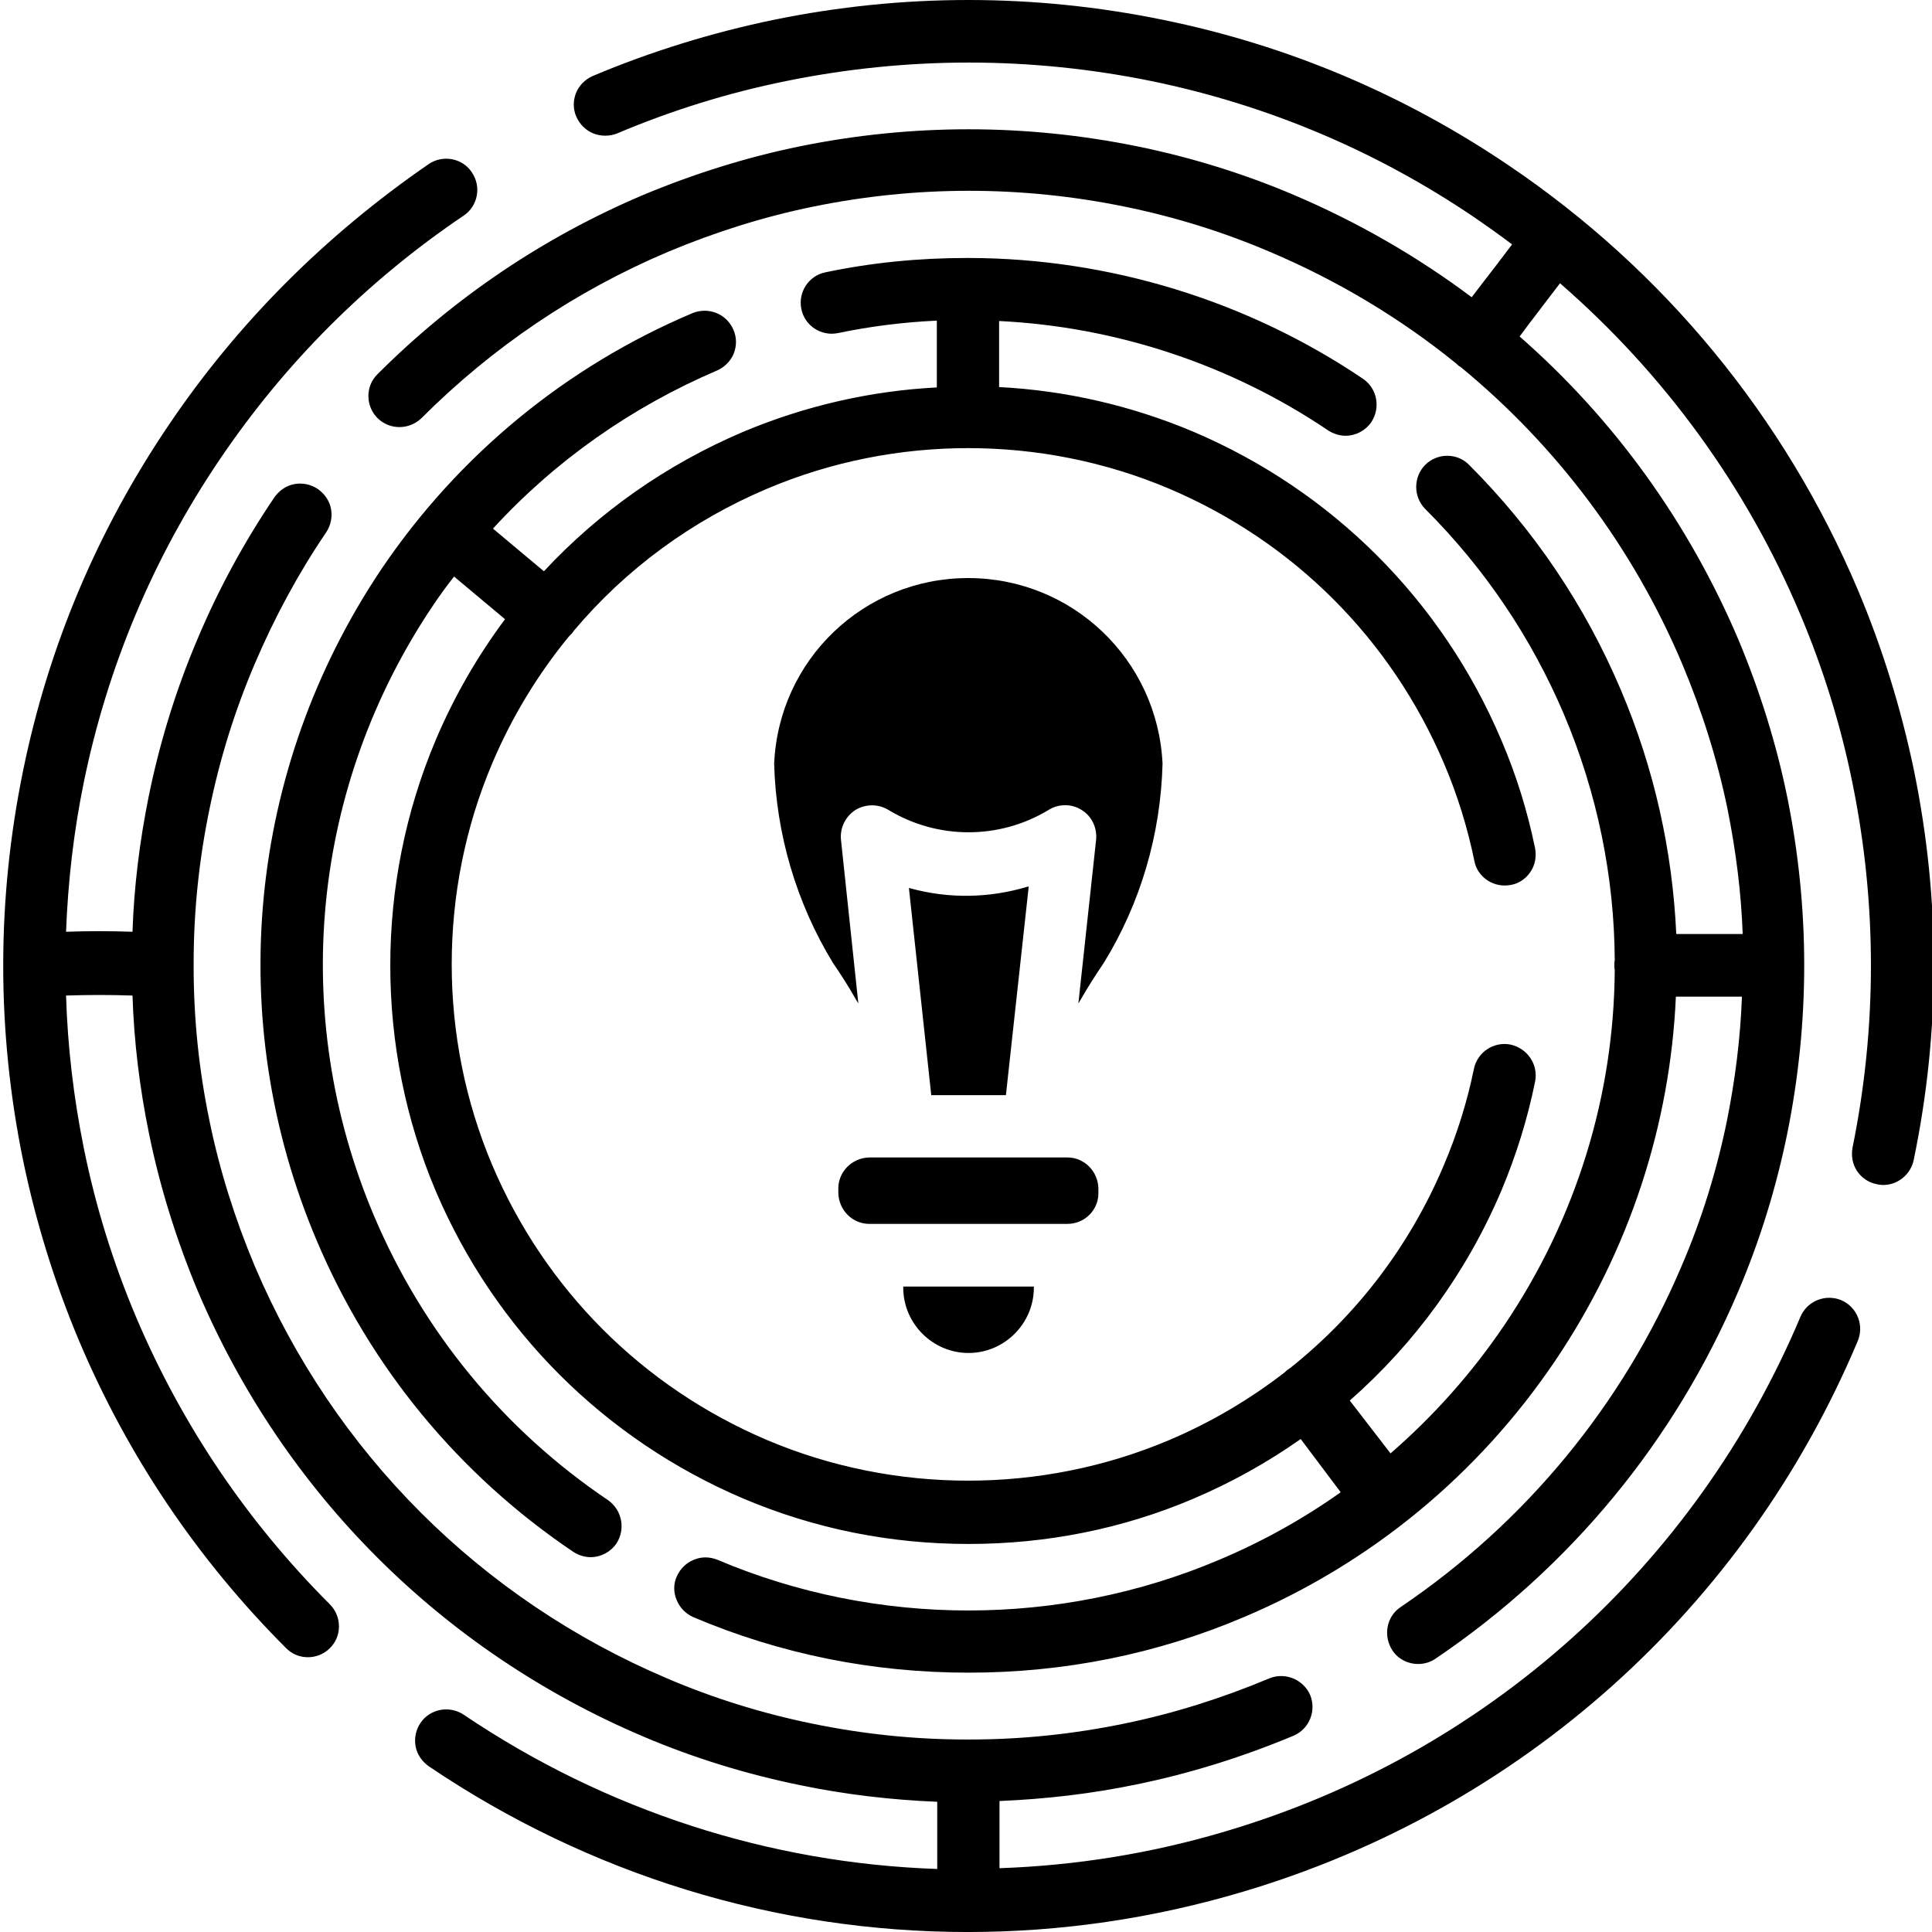 <svg height="511pt" viewBox="0 0 511 511.85" width="511pt" xmlns="http://www.w3.org/2000/svg"><path d="m246.477 289.949-5.902-54.398c10.199 2.801 21 2.598 31.102-.402l-5.902 54.801zm-41.5-87.598c1.199-27.402 23.797-49 51.199-49 27.398 0 50 21.598 51.199 49-.398 18.598-5.801 36.797-15.5 52.699-2.398 3.398-4.301 6.598-6.102 9.699l4.5-42.199c.402-3.301-1.199-6.402-4-8.199-2.797-1.703-6.297-1.703-9.098.098-12.902 7.699-29 7.699-42 0-2.801-1.801-6.301-1.801-9.102-.098-2.801 1.699-4.398 4.898-4 8.199l4.5 42.199c-1.801-3.102-3.801-6.301-6.098-9.699-9.703-15.902-15-34.102-15.5-52.699zm51.199 155.797c-9.402 0-17.102-7.598-17.102-17.098h34.102c.098 9.5-7.602 17.098-17 17.098zm34.098-42c0 4.402-3.5 7.902-7.898 7.902h-52.5c-4.398 0-7.898-3.5-7.898-7.902v-1.297c0-4.402 3.5-7.902 7.898-7.902h52.5c4.398 0 7.898 3.5 7.898 7.902zm0 0"/><path d="m256.176 358.449c-9.5 0-17.301-7.801-17.301-17.301v-.297h34.602v.297c0 9.5-7.801 17.301-17.301 17.301zm-16.801-17.098c.102 9.199 7.602 16.598 16.801 16.598s16.699-7.398 16.801-16.598zm43-17.102h-52.5c-4.5 0-8.102-3.699-8.199-8.199v-1.199c0-4.5 3.699-8.102 8.199-8.203h52.5c4.5 0 8.102 3.703 8.199 8.203v1.297c0 4.5-3.699 8.102-8.199 8.102zm-52.398-17c-4.203 0-7.602 3.398-7.703 7.699v1.301c0 4.199 3.402 7.602 7.703 7.699h52.5c4.199 0 7.598-3.398 7.699-7.699v-1.398c0-4.203-3.402-7.602-7.699-7.703h-52.5zm36.098-17.102h-19.801v-.199l-5.898-54.699.398.102c10.203 2.797 20.902 2.598 30.902-.402l.398-.098v.398zm-19.301-.5h18.902l5.801-54.199c-10 2.902-20.5 3.102-30.5.402zm-19.797-23.797-.602-1c-2.102-3.703-4.102-6.801-6.102-9.703-9.699-15.898-15.098-34.199-15.598-52.797 1.199-27.602 23.801-49.203 51.398-49.203 27.602 0 50.199 21.602 51.5 49.203-.5 18.699-5.801 36.898-15.598 52.797-2.102 3.102-4.102 6.203-6.102 9.703l-.602 1 4.703-43.402c.297-3.199-1.203-6.301-3.902-7.898-2.699-1.699-6.199-1.602-8.801.098-13 7.801-29.199 7.801-42.199 0-2.699-1.699-6.098-1.699-8.801-.098-2.699 1.699-4.199 4.801-3.898 7.898zm54.797-53c1.602 0 3.203.398 4.602 1.297 2.898 1.801 4.5 5.102 4.102 8.402l-4.402 41c1.801-3.102 3.602-5.902 5.5-8.699 9.699-15.801 15-34 15.5-52.5-1.199-27.301-23.598-48.703-51-48.703-27.301 0-49.699 21.402-51 48.703.5 18.5 5.801 36.699 15.5 52.5 1.902 2.699 3.602 5.5 5.5 8.699l-4.398-41c-.402-3.301 1.301-6.602 4.098-8.402 2.902-1.797 6.5-1.699 9.402.102 12.898 7.699 28.801 7.699 41.699 0 1.602-.898 3.199-1.398 4.898-1.398zm0 0"/><path d="m487.375 344.449c-4.199-1.699-9 .199-10.801 4.402-27.898 66.199-83.398 115.898-152.199 136.297-19.699 5.902-39.898 9.102-60 9.801v-17.801c12.102-.5 24.301-1.898 36.301-4.398 14.199-2.898 28.199-7.301 41.598-12.898 4.203-1.801 6.102-6.602 4.402-10.801-1.801-4.102-6.602-6.102-10.801-4.402-12.398 5.203-25.301 9.301-38.5 12-13.602 2.801-27.199 4.203-40.898 4.203-.102 0-.301 0-.402 0-.098 0-.301 0-.398 0-13.699 0-27.301-1.402-40.902-4.203-13.199-2.699-26.098-6.699-38.5-12-49.398-21-88.199-59.797-109.199-109.199-5.199-12.398-9.301-25.301-12-38.5-2.801-13.5-4.199-27.098-4.199-40.801 0-.297 0-.699 0-1 0-13.598 1.398-27.297 4.199-40.797 2.699-13.203 6.699-26.102 12-38.5 5.199-12.203 11.5-23.902 18.902-34.801 1.199-1.801 1.699-4 1.297-6.199-.398-2.203-1.699-4-3.5-5.301-1.797-1.199-4-1.699-6.199-1.301s-4 1.699-5.301 3.5c-8 11.801-14.898 24.5-20.398 37.602-5.699 13.398-10 27.398-12.898 41.598-2.402 11.902-3.902 23.902-4.301 35.902-5.902-.203-11.801-.203-17.602 0 .5-13.203 2-26.402 4.699-39.602 6.301-30.699 18.402-59.5 36-85.5 17.301-25.602 39-47.301 64.602-64.602 3.801-2.5 4.801-7.699 2.199-11.5-2.5-3.797-7.699-4.699-11.398-2.199-27.301 18.801-50.602 42-69 69.301-18.801 27.801-31.801 58.602-38.5 91.5-7 34.199-7 68.898 0 103.102 3.398 16.398 8.398 32.598 14.898 48 12.902 30.5 31.402 57.898 54.801 81.297 1.602 1.602 3.602 2.402 5.801 2.402s4.301-.902 5.801-2.402c1.598-1.598 2.398-3.598 2.398-5.797 0-2.203-.898-4.301-2.398-5.801-21.902-21.902-39.203-47.5-51.301-76-6.102-14.402-10.801-29.5-13.902-44.902-2.699-13.398-4.297-26.898-4.699-40.398 5.902-.199 11.801-.199 17.602 0 .398 12.301 1.898 24.5 4.398 36.699 2.902 14.199 7.301 28.199 12.902 41.602 22.699 53.398 64.598 95.301 118 118 13.398 5.699 27.398 10 41.598 12.898 12 2.5 24.199 3.902 36.301 4.402v17.797c-44.301-1.5-87.699-15.398-125.5-40.898-3.801-2.5-8.898-1.5-11.398 2.199-1.203 1.801-1.703 4-1.301 6.199.398 2.203 1.699 4 3.5 5.301 42.5 28.699 91.898 43.902 142.801 43.902 24.699 0 49.199-3.602 73-10.703 73.598-21.898 132.898-75 162.699-145.699 1.898-4.301-.102-9.199-4.301-11zm0 0"/><path d="m506.676 204.25c-3.402-16.398-8.402-32.602-14.902-48-19.398-45.801-51.398-84.699-92.598-112.5-27.801-18.801-58.602-31.801-91.5-38.5-34.199-7-68.902-7-103.102 0-16.398 3.398-32.598 8.398-48 14.898-2 .902-3.598 2.5-4.398 4.5s-.801 4.301.098 6.301c.902 2 2.5 3.602 4.5 4.402 2 .797 4.301.797 6.301 0 14.402-6.102 29.5-10.801 44.902-13.902 32-6.5 64.5-6.5 96.5 0 30.699 6.301 59.5 18.402 85.5 36 3.5 2.402 6.898 4.801 10.199 7.301-2.699 3.602-5.402 7.102-8.102 10.602-.898 1.199-1.801 2.297-2.598 3.398-14.402-10.801-30.203-19.898-47.102-27.102-13.398-5.699-27.398-10-41.602-12.898-29.598-6-59.598-6-89.199 0-14.199 2.898-28.199 7.301-41.598 12.898-26.402 11.203-50.102 27.203-70.402 47.5-1.598 1.602-2.398 3.602-2.398 5.801s.898 4.301 2.398 5.801c3.199 3.199 8.402 3.199 11.699 0 18.801-18.801 40.703-33.602 65.203-44 12.398-5.199 25.297-9.301 38.5-12 27.398-5.602 55.199-5.602 82.598 0 13.199 2.699 26.102 6.699 38.5 12 17.902 7.602 34.402 17.5 49.102 29.398.301.301.598.5.898.801.199.102.301.199.5.301 25.402 20.898 45.602 47.699 58.699 78.699 5.203 12.402 9.301 25.301 12 38.5 2.203 11 3.602 22 4 33h-17.598c-1-21.898-5.801-43.801-14.699-64.699-9.5-22.398-23-42.398-40.203-59.602-1.598-1.598-3.598-2.398-5.797-2.398-2.203 0-4.301.898-5.801 2.398-3.199 3.203-3.199 8.5 0 11.703 15.699 15.699 28 33.898 36.699 54.297 8.898 21 13.398 43.203 13.5 65.301-.102.402-.102.801-.102 1.199 0 .402 0 .902.102 1.301-.199 33.102-10.102 65.801-29.301 94.199-8.598 12.703-18.699 24-30.098 33.902l-10.801-14c17.199-15.102 31-34 40.199-55.699 3.898-9.301 6.898-18.902 8.898-28.801.902-4.5-2-8.801-6.5-9.801-4.398-.898-8.797 2-9.699 6.398-1.801 8.801-4.5 17.402-8 25.602-9 21.301-23 39.602-40.699 53.699-.199.102-.398.301-.602.402-.297.199-.598.5-.797.699-9.301 7.199-19.602 13.301-30.703 18-33.797 14.301-72.598 14.301-106.398 0-33-14-58.898-39.902-72.898-72.902-14.301-33.797-14.301-72.598 0-106.398 5.199-12.301 12.098-23.602 20.297-33.602.203-.199.5-.5.703-.699.199-.199.398-.5.598-.801 13.699-16.297 31.199-29.199 51.301-37.699 33.801-14.301 72.602-14.301 106.398 0 33 14 58.902 39.902 72.902 72.902 3.5 8.199 6.199 16.898 8 25.699.398 2.199 1.699 4 3.5 5.199s4 1.602 6.199 1.199c2.199-.398 4-1.699 5.199-3.5s1.602-4 1.199-6.199c-2-9.801-5-19.5-9-28.801-15.699-36.898-44.699-65.898-81.598-81.598-16.402-6.902-33.801-10.902-51.402-11.801v-17.5c30.902 1.5 61.301 11.5 87.203 29 1.398.898 3 1.398 4.598 1.398 2.699 0 5.301-1.398 6.801-3.598 2.5-3.801 1.602-8.902-2.199-11.5-30.801-20.801-67.402-31.902-104.199-32-.203 0-.301 0-.5 0-.102 0-.203 0-.301 0-12.5 0-25.102 1.199-37.402 3.797-4.5.902-7.297 5.301-6.398 9.703.898 4.5 5.301 7.297 9.699 6.398 8.602-1.801 17.402-2.898 26.199-3.301v17.699c-17.598.902-35 4.902-51.398 11.801-20.199 8.602-38.102 21.199-52.699 36.902l-13.5-11.301c16.5-18 36.699-32.199 59.398-41.902 2-.898 3.602-2.5 4.402-4.5.797-2 .797-4.297-.102-6.297-1.801-4.203-6.602-6.102-10.801-4.402-33.598 14.199-62.098 37.699-82.5 67.902-35.398 52.797-41.898 119.297-17.098 177.797 14.199 33.602 37.699 62.102 68 82.5 1.398.902 3 1.402 4.598 1.402 2.699 0 5.301-1.402 6.801-3.602 2.5-3.801 1.5-8.898-2.199-11.5-27.602-18.598-49-44.598-62-75.301-22.602-53.398-16.699-113.898 15.801-162 1.699-2.5 3.5-5 5.398-7.398l13.5 11.301c-7.301 9.801-13.5 20.5-18.398 32.098-16 37.902-16 81.402 0 119.301 15.699 36.902 44.699 65.902 81.598 81.602 18.902 8 38.902 12 59.602 12s40.801-4 59.598-12c10.102-4.301 19.602-9.602 28.402-15.801l10.598 14.102c-10 7.098-20.797 13.098-32.199 17.898-42.199 17.898-90.699 17.898-132.898 0-2-.801-4.199-.898-6.301 0-2 .801-3.602 2.398-4.5 4.398s-.898 4.301 0 6.301c.801 2 2.398 3.602 4.398 4.5 23.102 9.801 47.602 14.699 72.902 14.699s49.801-4.898 72.898-14.699c33.602-14.199 62.102-37.699 82.5-67.898 19.699-29.199 30.5-62.602 32-96.5h17.5c-.398 11-1.801 22.098-4 33-2.699 13.199-6.699 26.098-12 38.398-15.598 36.699-41.301 67.902-74.398 90.301-3.801 2.5-4.699 7.699-2.199 11.5 1.5 2.301 4.098 3.602 6.797 3.602 1.703 0 3.301-.5 4.602-1.402 35.699-24.098 63.5-57.801 80.301-97.5 5.699-13.398 10-27.398 12.898-41.598 6-29.602 6-59.602 0-89.203-2.898-14.199-7.301-28.199-12.898-41.598-13.301-31.301-33.102-58.602-58-80.402 1-1.297 1.898-2.598 2.898-3.898l.402-.5c2.398-3.199 4.898-6.398 7.398-9.699 27.5 23.898 49.301 53.699 63.602 87.598 6.098 14.402 10.797 29.5 13.898 44.902 6.5 32 6.5 64.5 0 96.5-.398 2.199 0 4.398 1.199 6.199s3.102 3.102 5.301 3.5c.5.102 1.102.199 1.602.199 3.898 0 7.297-2.801 8.098-6.598 7.102-34.203 7.102-68.902.102-103.102zm0 0"/></svg>